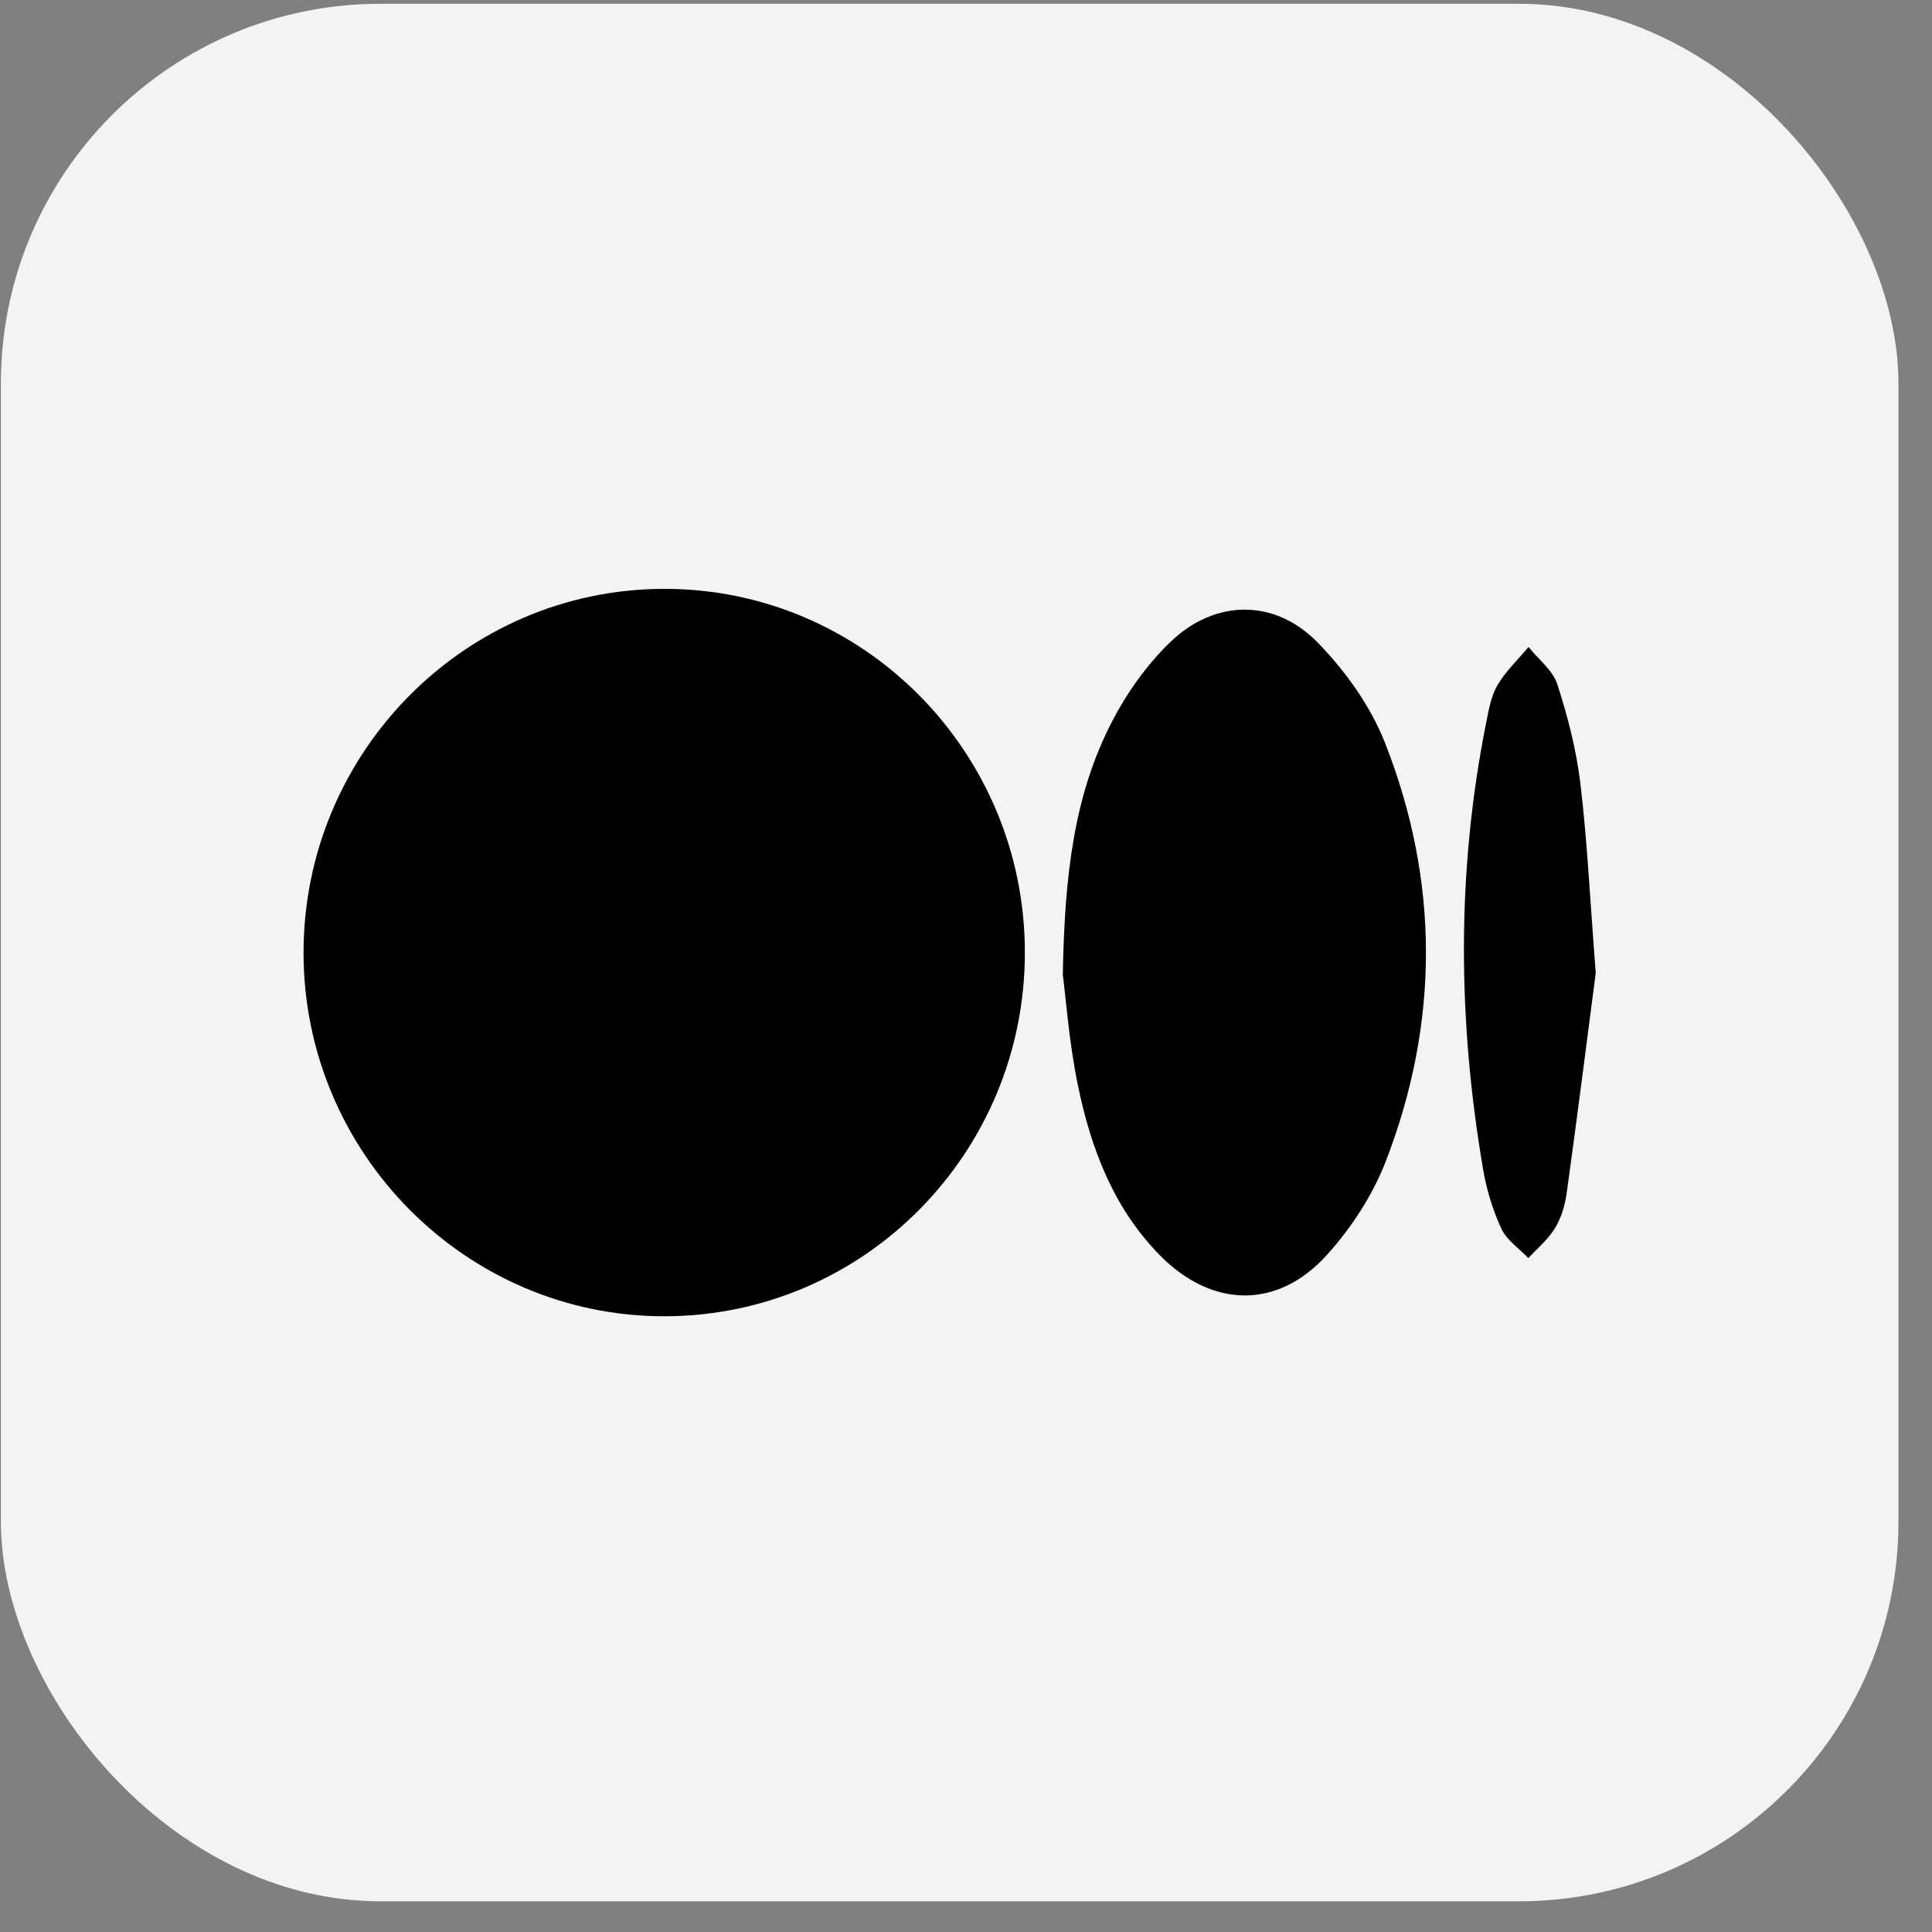 <svg width="43" height="43" viewBox="0 0 43 43" fill="none" xmlns="http://www.w3.org/2000/svg">
<rect x="0" y="0" width="43" height="43" fill="#808080" stroke="none"/>
<rect x="0.02" y="0.084" width="42.233" height="42.233" rx="8.447" fill="#F3F3F3"/>
<path d="M22.81 21.193C22.815 25.661 19.227 29.289 14.795 29.296C10.375 29.303 6.758 25.664 6.756 21.209C6.754 16.748 10.354 13.111 14.78 13.106C19.208 13.1 22.806 16.724 22.81 21.193Z" fill="black"/>
<path d="M23.655 21.685C23.694 19.436 23.915 17.673 24.749 16.062C25.082 15.417 25.527 14.791 26.048 14.289C27.039 13.335 28.37 13.318 29.329 14.303C29.946 14.936 30.504 15.714 30.825 16.532C32.038 19.615 32.038 22.754 30.843 25.847C30.55 26.604 30.073 27.335 29.526 27.938C28.427 29.148 26.976 29.111 25.821 27.944C24.781 26.89 24.278 25.557 23.989 24.148C23.792 23.192 23.723 22.21 23.654 21.687L23.655 21.685Z" fill="black"/>
<path d="M35.516 21.654C35.341 22.997 35.115 24.773 34.871 26.546C34.834 26.817 34.751 27.1 34.611 27.331C34.46 27.583 34.218 27.781 34.015 28.001C33.811 27.786 33.536 27.604 33.417 27.349C33.224 26.936 33.087 26.482 33.01 26.03C32.443 22.717 32.415 19.403 33.075 16.097C33.133 15.807 33.184 15.498 33.328 15.251C33.51 14.94 33.785 14.682 34.02 14.4C34.24 14.675 34.56 14.918 34.661 15.23C34.894 15.947 35.084 16.691 35.174 17.438C35.324 18.686 35.383 19.944 35.516 21.654Z" fill="black"/>
</svg>
